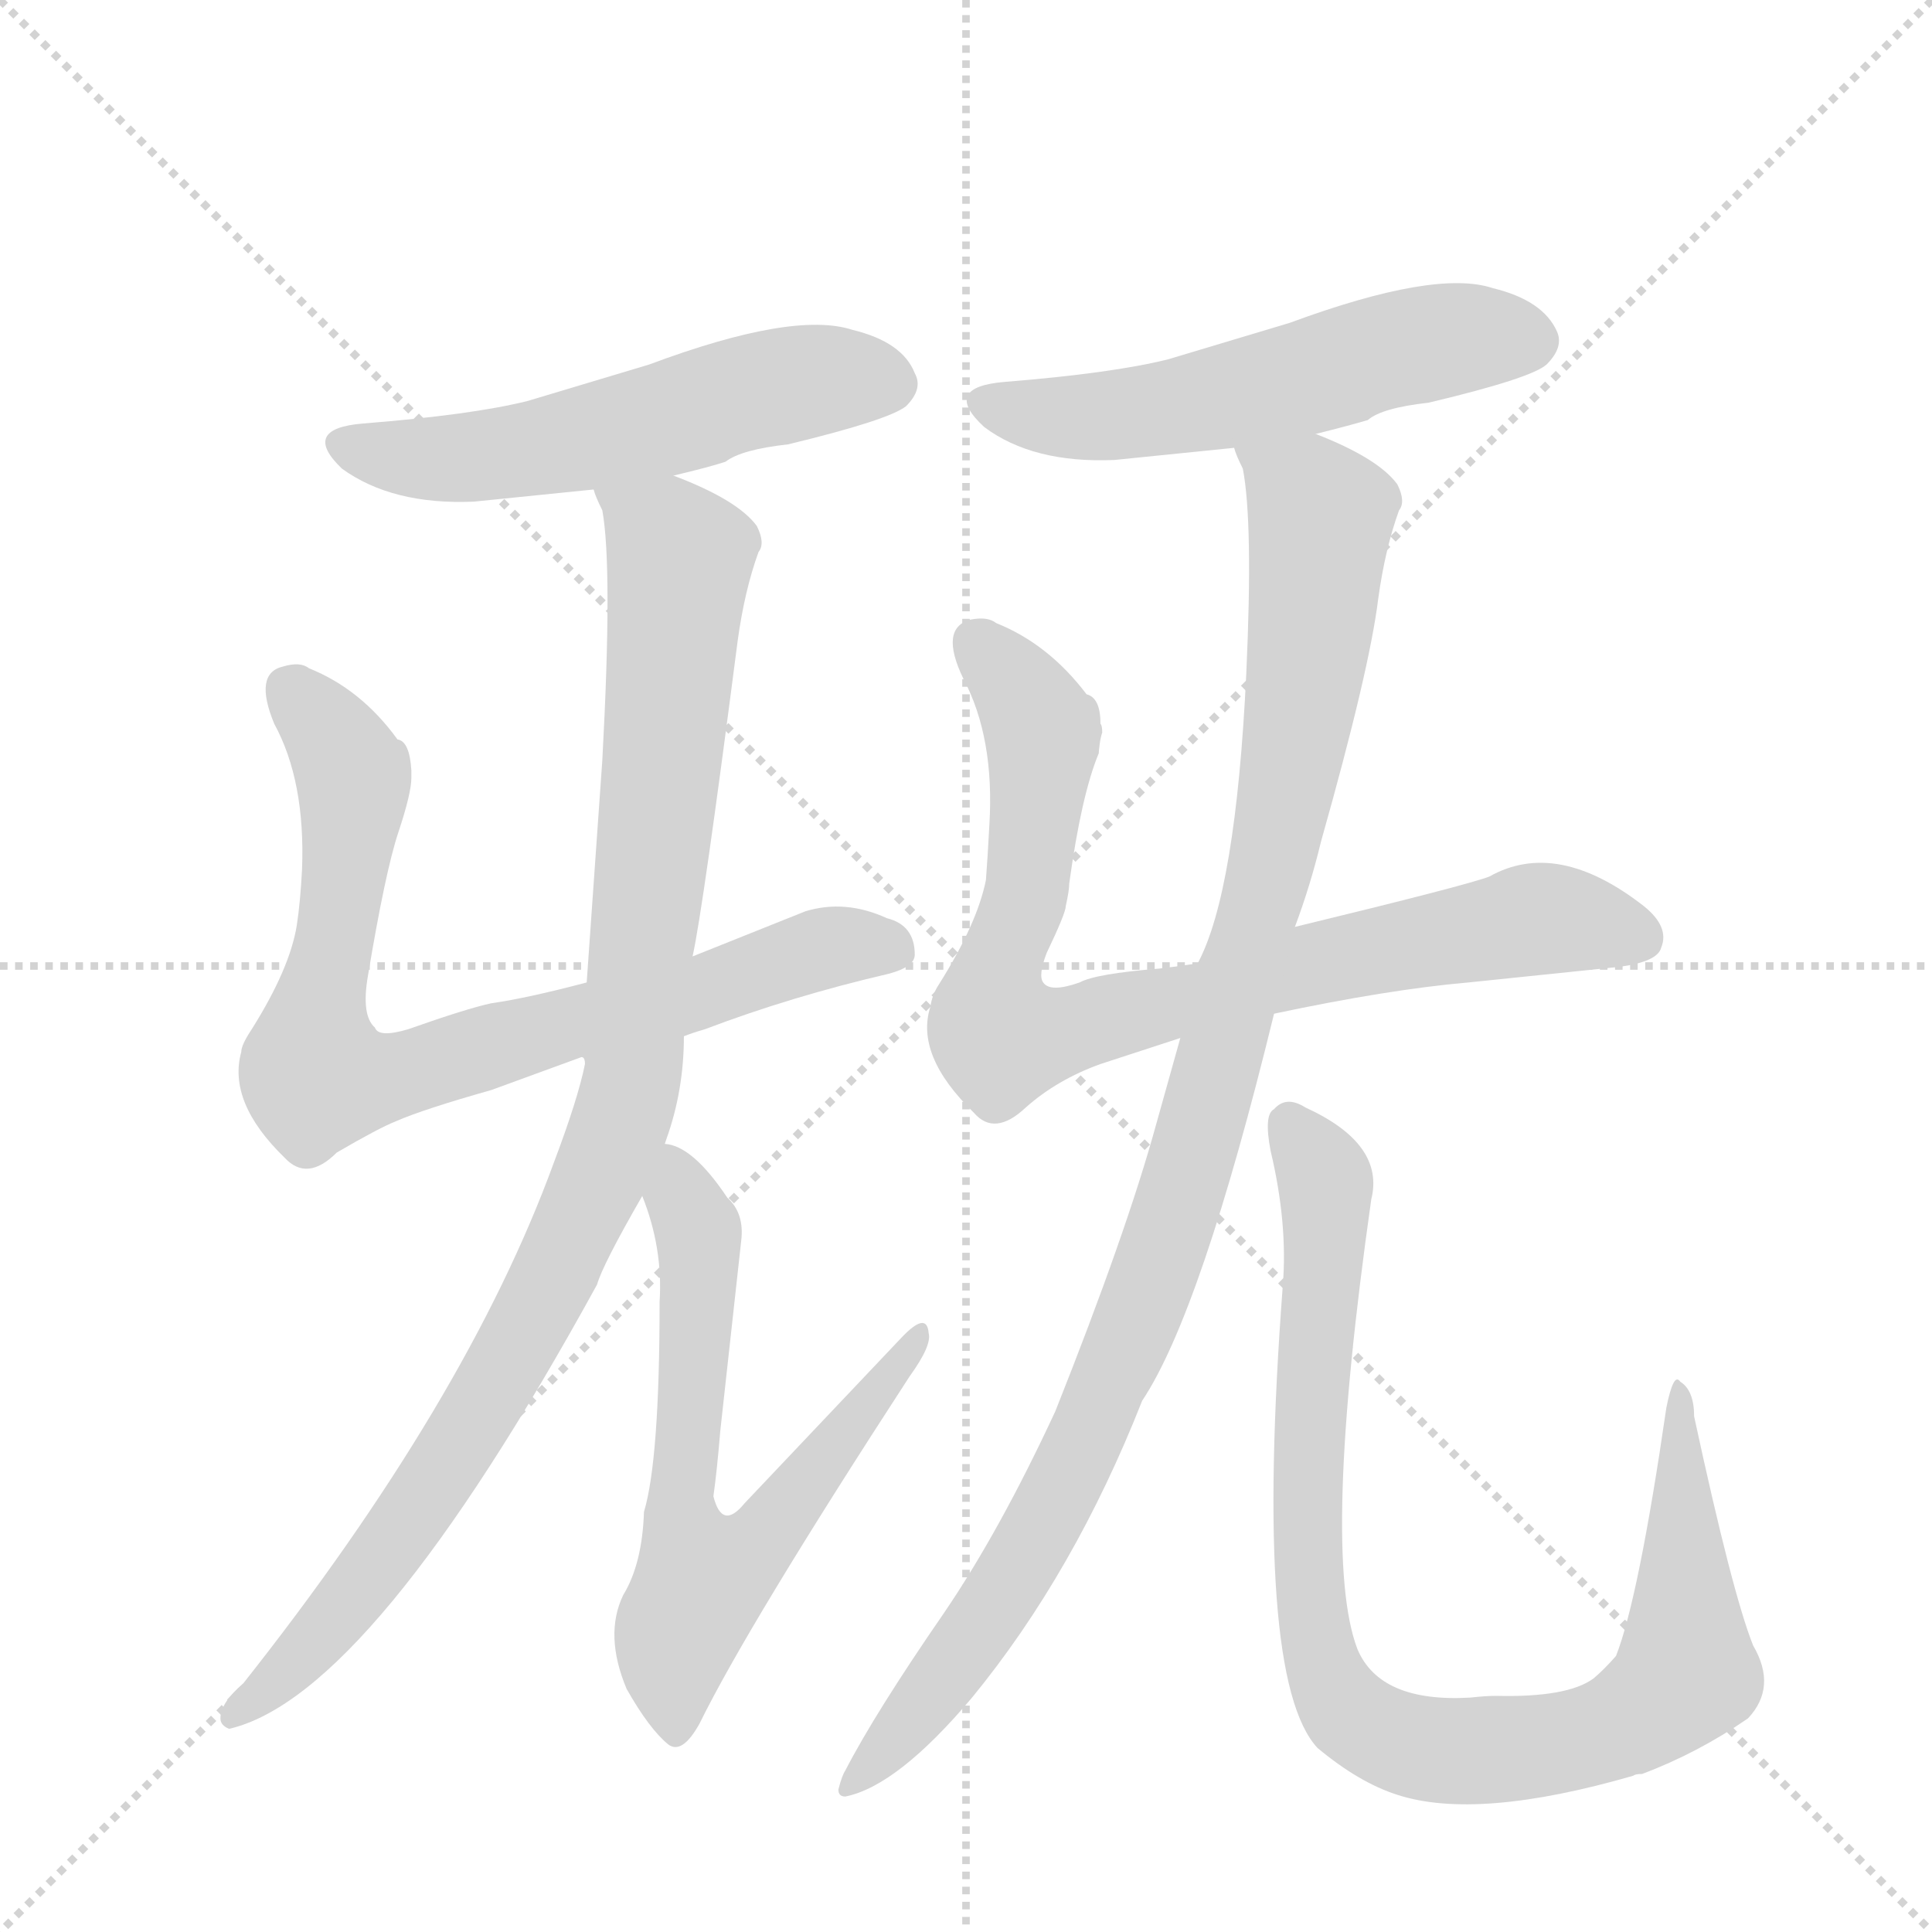 <svg version="1.1" viewBox="0 0 1024 1024" xmlns="http://www.w3.org/2000/svg">
  <g stroke="lightgray" stroke-dasharray="1,1" stroke-width="1" transform="scale(4, 4)">
    <line x1="0" y1="0" x2="256" y2="256"></line>
    <line x1="256" y1="0" x2="0" y2="256"></line>
    <line x1="128" y1="0" x2="128" y2="256"></line>
    <line x1="0" y1="128" x2="256" y2="128"></line>
  </g>
  <g transform="scale(0.92, -0.92) translate(60, -900)">
    <style type="text/css">
      
        @keyframes keyframes0 {
          from {
            stroke: blue;
            stroke-dashoffset: 573;
            stroke-width: 128;
          }
          65% {
            animation-timing-function: step-end;
            stroke: blue;
            stroke-dashoffset: 0;
            stroke-width: 128;
          }
          to {
            stroke: black;
            stroke-width: 1024;
          }
        }
        #make-me-a-hanzi-animation-0 {
          animation: keyframes0 0.716s both;
          animation-delay: 0s;
          animation-timing-function: linear;
        }
      
        @keyframes keyframes1 {
          from {
            stroke: blue;
            stroke-dashoffset: 834;
            stroke-width: 128;
          }
          73% {
            animation-timing-function: step-end;
            stroke: blue;
            stroke-dashoffset: 0;
            stroke-width: 128;
          }
          to {
            stroke: black;
            stroke-width: 1024;
          }
        }
        #make-me-a-hanzi-animation-1 {
          animation: keyframes1 0.929s both;
          animation-delay: 0.716s;
          animation-timing-function: linear;
        }
      
        @keyframes keyframes2 {
          from {
            stroke: blue;
            stroke-dashoffset: 1051;
            stroke-width: 128;
          }
          77% {
            animation-timing-function: step-end;
            stroke: blue;
            stroke-dashoffset: 0;
            stroke-width: 128;
          }
          to {
            stroke: black;
            stroke-width: 1024;
          }
        }
        #make-me-a-hanzi-animation-2 {
          animation: keyframes2 1.105s both;
          animation-delay: 1.645s;
          animation-timing-function: linear;
        }
      
        @keyframes keyframes3 {
          from {
            stroke: blue;
            stroke-dashoffset: 688;
            stroke-width: 128;
          }
          69% {
            animation-timing-function: step-end;
            stroke: blue;
            stroke-dashoffset: 0;
            stroke-width: 128;
          }
          to {
            stroke: black;
            stroke-width: 1024;
          }
        }
        #make-me-a-hanzi-animation-3 {
          animation: keyframes3 0.81s both;
          animation-delay: 2.75s;
          animation-timing-function: linear;
        }
      
        @keyframes keyframes4 {
          from {
            stroke: blue;
            stroke-dashoffset: 572;
            stroke-width: 128;
          }
          65% {
            animation-timing-function: step-end;
            stroke: blue;
            stroke-dashoffset: 0;
            stroke-width: 128;
          }
          to {
            stroke: black;
            stroke-width: 1024;
          }
        }
        #make-me-a-hanzi-animation-4 {
          animation: keyframes4 0.715s both;
          animation-delay: 3.56s;
          animation-timing-function: linear;
        }
      
        @keyframes keyframes5 {
          from {
            stroke: blue;
            stroke-dashoffset: 878;
            stroke-width: 128;
          }
          74% {
            animation-timing-function: step-end;
            stroke: blue;
            stroke-dashoffset: 0;
            stroke-width: 128;
          }
          to {
            stroke: black;
            stroke-width: 1024;
          }
        }
        #make-me-a-hanzi-animation-5 {
          animation: keyframes5 0.965s both;
          animation-delay: 4.276s;
          animation-timing-function: linear;
        }
      
        @keyframes keyframes6 {
          from {
            stroke: blue;
            stroke-dashoffset: 1104;
            stroke-width: 128;
          }
          78% {
            animation-timing-function: step-end;
            stroke: blue;
            stroke-dashoffset: 0;
            stroke-width: 128;
          }
          to {
            stroke: black;
            stroke-width: 1024;
          }
        }
        #make-me-a-hanzi-animation-6 {
          animation: keyframes6 1.148s both;
          animation-delay: 5.24s;
          animation-timing-function: linear;
        }
      
        @keyframes keyframes7 {
          from {
            stroke: blue;
            stroke-dashoffset: 979;
            stroke-width: 128;
          }
          76% {
            animation-timing-function: step-end;
            stroke: blue;
            stroke-dashoffset: 0;
            stroke-width: 128;
          }
          to {
            stroke: black;
            stroke-width: 1024;
          }
        }
        #make-me-a-hanzi-animation-7 {
          animation: keyframes7 1.047s both;
          animation-delay: 6.389s;
          animation-timing-function: linear;
        }
      
    </style>
    
      <path d="M 328 626 Q 349 631 358 634 Q 367 641 394 644 Q 452 658 462 666 Q 472 676 467 685 Q 460 703 431 710 Q 397 721 314 690 L 244 669 Q 212 661 149 656 Q 113 653 137 630 Q 166 609 213 611 L 282 618 L 328 626 Z" fill="lightgray"></path>
    
      <path d="M 223 272 L 275 291 L 334 303 Q 339 305 346 307 Q 396 326 452 339 Q 467 343 467 350 Q 467 367 451 371 Q 427 382 404 375 L 339 349 L 278 334 Q 244 325 223 322 Q 209 319 175 307 Q 158 302 156 308 Q 148 315 152 338 Q 162 398 169.5 420.5 Q 177 443 177 452 L 177 456 Q 176 473 169 474 Q 148 503 118 515 Q 113 519 103 516 Q 86 512 98 483 Q 116 450 114 399 Q 113 380 111 367 Q 107 342 85 307 Q 79 298 79 294 Q 71 265 104 233 Q 117 219 134 236 Q 158 250 168 254 Q 184 261 223 272 Z" fill="lightgray"></path>
    
      <path d="M 275 291 Q 277 291 277 287 Q 273 267 259 230 Q 209 93 80 -70 Q 67 -81 67 -90 Q 67 -94 72 -96 Q 154 -77 284 160 Q 287 171 310 211 L 323 241 L 324 244 Q 334 272 334 303 L 339 349 Q 345 376 365 531 Q 369 560 377 582 Q 381 587 376 597 Q 365 612 328 626 C 301 638 274 647 282 618 Q 283 614 287 606 Q 293 573 287 462 L 278 334 C 276 304 275 291 275 291 Z" fill="lightgray"></path>
    
      <path d="M 310 211 Q 322 181 320 150 Q 320 59 311 29 Q 310 -1 299 -19 Q 288 -42 301 -73 Q 314 -96 325 -105 Q 333 -111 343 -93 Q 371 -36 464 107 Q 477 125 475 132 Q 474 145 459 129 L 369 34 Q 356 18 351 38 Q 353 52 355 76 L 367 185 Q 369 201 359 210 Q 339 240 323 241 C 296 253 300 239 310 211 Z" fill="lightgray"></path>
    
      <path d="M 698 650 Q 718 655 728 658 Q 736 665 763 668 Q 822 682 831 690 Q 841 700 837 709 Q 829 727 800 734 Q 767 745 683 714 L 613 693 Q 581 685 519 680 Q 482 677 507 654 Q 535 633 582 635 L 651 642 L 698 650 Z" fill="lightgray"></path>
    
      <path d="M 630 345 Q 617 343 608 342 Q 571 339 562 334 Q 545 328 541 334 Q 538 338 543 351 Q 554 374 554 378 Q 556 387 556 391 Q 563 442 573 466 Q 573 467 573.5 471 Q 574 475 575 478 Q 575 482 574 483 Q 574 498 566 500 Q 544 529 514 541 Q 509 545 499 543 Q 481 538 495 509 Q 513 475 510 425 Q 509 406 508 393 Q 503 368 481 333 Q 477 327 476 320 Q 467 292 501 259 Q 513 245 531 262 Q 549 278 574 287 L 620 302 L 674 316 Q 740 330 786 334 L 873 343 Q 895 346 897 354 Q 902 366 887 378 Q 837 417 798 395 Q 785 390 686 366 L 630 345 Z" fill="lightgray"></path>
    
      <path d="M 620 302 L 606 252 Q 589 190 548 87 Q 516 18 484 -29 Q 444 -87 427 -120 Q 425 -123 423 -131 Q 423 -135 427 -135 Q 457 -129 500 -78 Q 559 -6 598 93 Q 632 144 674 316 L 686 366 Q 695 390 701 415 Q 729 514 734 555 Q 738 584 746 606 Q 750 611 745 621 Q 734 636 698 650 C 671 662 643 671 651 642 Q 652 638 656 630 Q 662 599 658 512 Q 652 386 630 345 L 620 302 Z" fill="lightgray"></path>
    
      <path d="M 679 159 Q 662 -67 699 -107 Q 723 -127 745 -134 Q 791 -149 881 -123 Q 882 -122 886 -122 Q 918 -110 947 -90 Q 964 -72 950 -48 Q 938 -18 916 84 Q 916 99 908 104 Q 906 107 904 103 Q 902 99 900 89 Q 884 -21 871 -54 Q 864 -62 858 -67 Q 843 -78 802 -77 Q 796 -77 787 -78 Q 735 -81 722 -50 Q 701 5 730 209 Q 738 241 692 262 Q 681 269 674 261 Q 668 258 672 237 Q 682 195 679 159 Z" fill="lightgray"></path>
    
    
      <clipPath id="make-me-a-hanzi-clip-0">
        <path d="M 328 626 Q 349 631 358 634 Q 367 641 394 644 Q 452 658 462 666 Q 472 676 467 685 Q 460 703 431 710 Q 397 721 314 690 L 244 669 Q 212 661 149 656 Q 113 653 137 630 Q 166 609 213 611 L 282 618 L 328 626 Z"></path>
      </clipPath>
      <path clip-path="url(#make-me-a-hanzi-clip-0)" d="M 142 644 L 204 636 L 285 649 L 406 681 L 453 678" fill="none" id="make-me-a-hanzi-animation-0" stroke-dasharray="445 890" stroke-linecap="round"></path>
    
      <clipPath id="make-me-a-hanzi-clip-1">
        <path d="M 223 272 L 275 291 L 334 303 Q 339 305 346 307 Q 396 326 452 339 Q 467 343 467 350 Q 467 367 451 371 Q 427 382 404 375 L 339 349 L 278 334 Q 244 325 223 322 Q 209 319 175 307 Q 158 302 156 308 Q 148 315 152 338 Q 162 398 169.5 420.5 Q 177 443 177 452 L 177 456 Q 176 473 169 474 Q 148 503 118 515 Q 113 519 103 516 Q 86 512 98 483 Q 116 450 114 399 Q 113 380 111 367 Q 107 342 85 307 Q 79 298 79 294 Q 71 265 104 233 Q 117 219 134 236 Q 158 250 168 254 Q 184 261 223 272 Z"></path>
      </clipPath>
      <path clip-path="url(#make-me-a-hanzi-clip-1)" d="M 106 503 L 144 452 L 121 283 L 163 279 L 333 325 L 416 354 L 454 354" fill="none" id="make-me-a-hanzi-animation-1" stroke-dasharray="706 1412" stroke-linecap="round"></path>
    
      <clipPath id="make-me-a-hanzi-clip-2">
        <path d="M 275 291 Q 277 291 277 287 Q 273 267 259 230 Q 209 93 80 -70 Q 67 -81 67 -90 Q 67 -94 72 -96 Q 154 -77 284 160 Q 287 171 310 211 L 323 241 L 324 244 Q 334 272 334 303 L 339 349 Q 345 376 365 531 Q 369 560 377 582 Q 381 587 376 597 Q 365 612 328 626 C 301 638 274 647 282 618 Q 283 614 287 606 Q 293 573 287 462 L 278 334 C 276 304 275 291 275 291 Z"></path>
      </clipPath>
      <path clip-path="url(#make-me-a-hanzi-clip-2)" d="M 291 615 L 332 579 L 305 284 L 297 251 L 258 160 L 202 62 L 142 -22 L 74 -89" fill="none" id="make-me-a-hanzi-animation-2" stroke-dasharray="923 1846" stroke-linecap="round"></path>
    
      <clipPath id="make-me-a-hanzi-clip-3">
        <path d="M 310 211 Q 322 181 320 150 Q 320 59 311 29 Q 310 -1 299 -19 Q 288 -42 301 -73 Q 314 -96 325 -105 Q 333 -111 343 -93 Q 371 -36 464 107 Q 477 125 475 132 Q 474 145 459 129 L 369 34 Q 356 18 351 38 Q 353 52 355 76 L 367 185 Q 369 201 359 210 Q 339 240 323 241 C 296 253 300 239 310 211 Z"></path>
      </clipPath>
      <path clip-path="url(#make-me-a-hanzi-clip-3)" d="M 327 233 L 343 180 L 332 28 L 348 -9 L 376 11 L 412 53 L 467 130" fill="none" id="make-me-a-hanzi-animation-3" stroke-dasharray="560 1120" stroke-linecap="round"></path>
    
      <clipPath id="make-me-a-hanzi-clip-4">
        <path d="M 698 650 Q 718 655 728 658 Q 736 665 763 668 Q 822 682 831 690 Q 841 700 837 709 Q 829 727 800 734 Q 767 745 683 714 L 613 693 Q 581 685 519 680 Q 482 677 507 654 Q 535 633 582 635 L 651 642 L 698 650 Z"></path>
      </clipPath>
      <path clip-path="url(#make-me-a-hanzi-clip-4)" d="M 511 668 L 558 659 L 600 663 L 776 705 L 821 704" fill="none" id="make-me-a-hanzi-animation-4" stroke-dasharray="444 888" stroke-linecap="round"></path>
    
      <clipPath id="make-me-a-hanzi-clip-5">
        <path d="M 630 345 Q 617 343 608 342 Q 571 339 562 334 Q 545 328 541 334 Q 538 338 543 351 Q 554 374 554 378 Q 556 387 556 391 Q 563 442 573 466 Q 573 467 573.5 471 Q 574 475 575 478 Q 575 482 574 483 Q 574 498 566 500 Q 544 529 514 541 Q 509 545 499 543 Q 481 538 495 509 Q 513 475 510 425 Q 509 406 508 393 Q 503 368 481 333 Q 477 327 476 320 Q 467 292 501 259 Q 513 245 531 262 Q 549 278 574 287 L 620 302 L 674 316 Q 740 330 786 334 L 873 343 Q 895 346 897 354 Q 902 366 887 378 Q 837 417 798 395 Q 785 390 686 366 L 630 345 Z"></path>
      </clipPath>
      <path clip-path="url(#make-me-a-hanzi-clip-5)" d="M 502 530 L 541 478 L 532 388 L 511 324 L 517 302 L 544 303 L 703 347 L 823 370 L 884 360" fill="none" id="make-me-a-hanzi-animation-5" stroke-dasharray="750 1500" stroke-linecap="round"></path>
    
      <clipPath id="make-me-a-hanzi-clip-6">
        <path d="M 620 302 L 606 252 Q 589 190 548 87 Q 516 18 484 -29 Q 444 -87 427 -120 Q 425 -123 423 -131 Q 423 -135 427 -135 Q 457 -129 500 -78 Q 559 -6 598 93 Q 632 144 674 316 L 686 366 Q 695 390 701 415 Q 729 514 734 555 Q 738 584 746 606 Q 750 611 745 621 Q 734 636 698 650 C 671 662 643 671 651 642 Q 652 638 656 630 Q 662 599 658 512 Q 652 386 630 345 L 620 302 Z"></path>
      </clipPath>
      <path clip-path="url(#make-me-a-hanzi-clip-6)" d="M 660 639 L 694 614 L 701 599 L 679 433 L 627 231 L 597 144 L 528 -1 L 479 -74 L 430 -128" fill="none" id="make-me-a-hanzi-animation-6" stroke-dasharray="976 1952" stroke-linecap="round"></path>
    
      <clipPath id="make-me-a-hanzi-clip-7">
        <path d="M 679 159 Q 662 -67 699 -107 Q 723 -127 745 -134 Q 791 -149 881 -123 Q 882 -122 886 -122 Q 918 -110 947 -90 Q 964 -72 950 -48 Q 938 -18 916 84 Q 916 99 908 104 Q 906 107 904 103 Q 902 99 900 89 Q 884 -21 871 -54 Q 864 -62 858 -67 Q 843 -78 802 -77 Q 796 -77 787 -78 Q 735 -81 722 -50 Q 701 5 730 209 Q 738 241 692 262 Q 681 269 674 261 Q 668 258 672 237 Q 682 195 679 159 Z"></path>
      </clipPath>
      <path clip-path="url(#make-me-a-hanzi-clip-7)" d="M 683 253 L 703 223 L 704 199 L 693 -3 L 701 -57 L 721 -91 L 758 -107 L 832 -105 L 877 -92 L 912 -64 L 908 97" fill="none" id="make-me-a-hanzi-animation-7" stroke-dasharray="851 1702" stroke-linecap="round"></path>
    
  </g>
</svg>